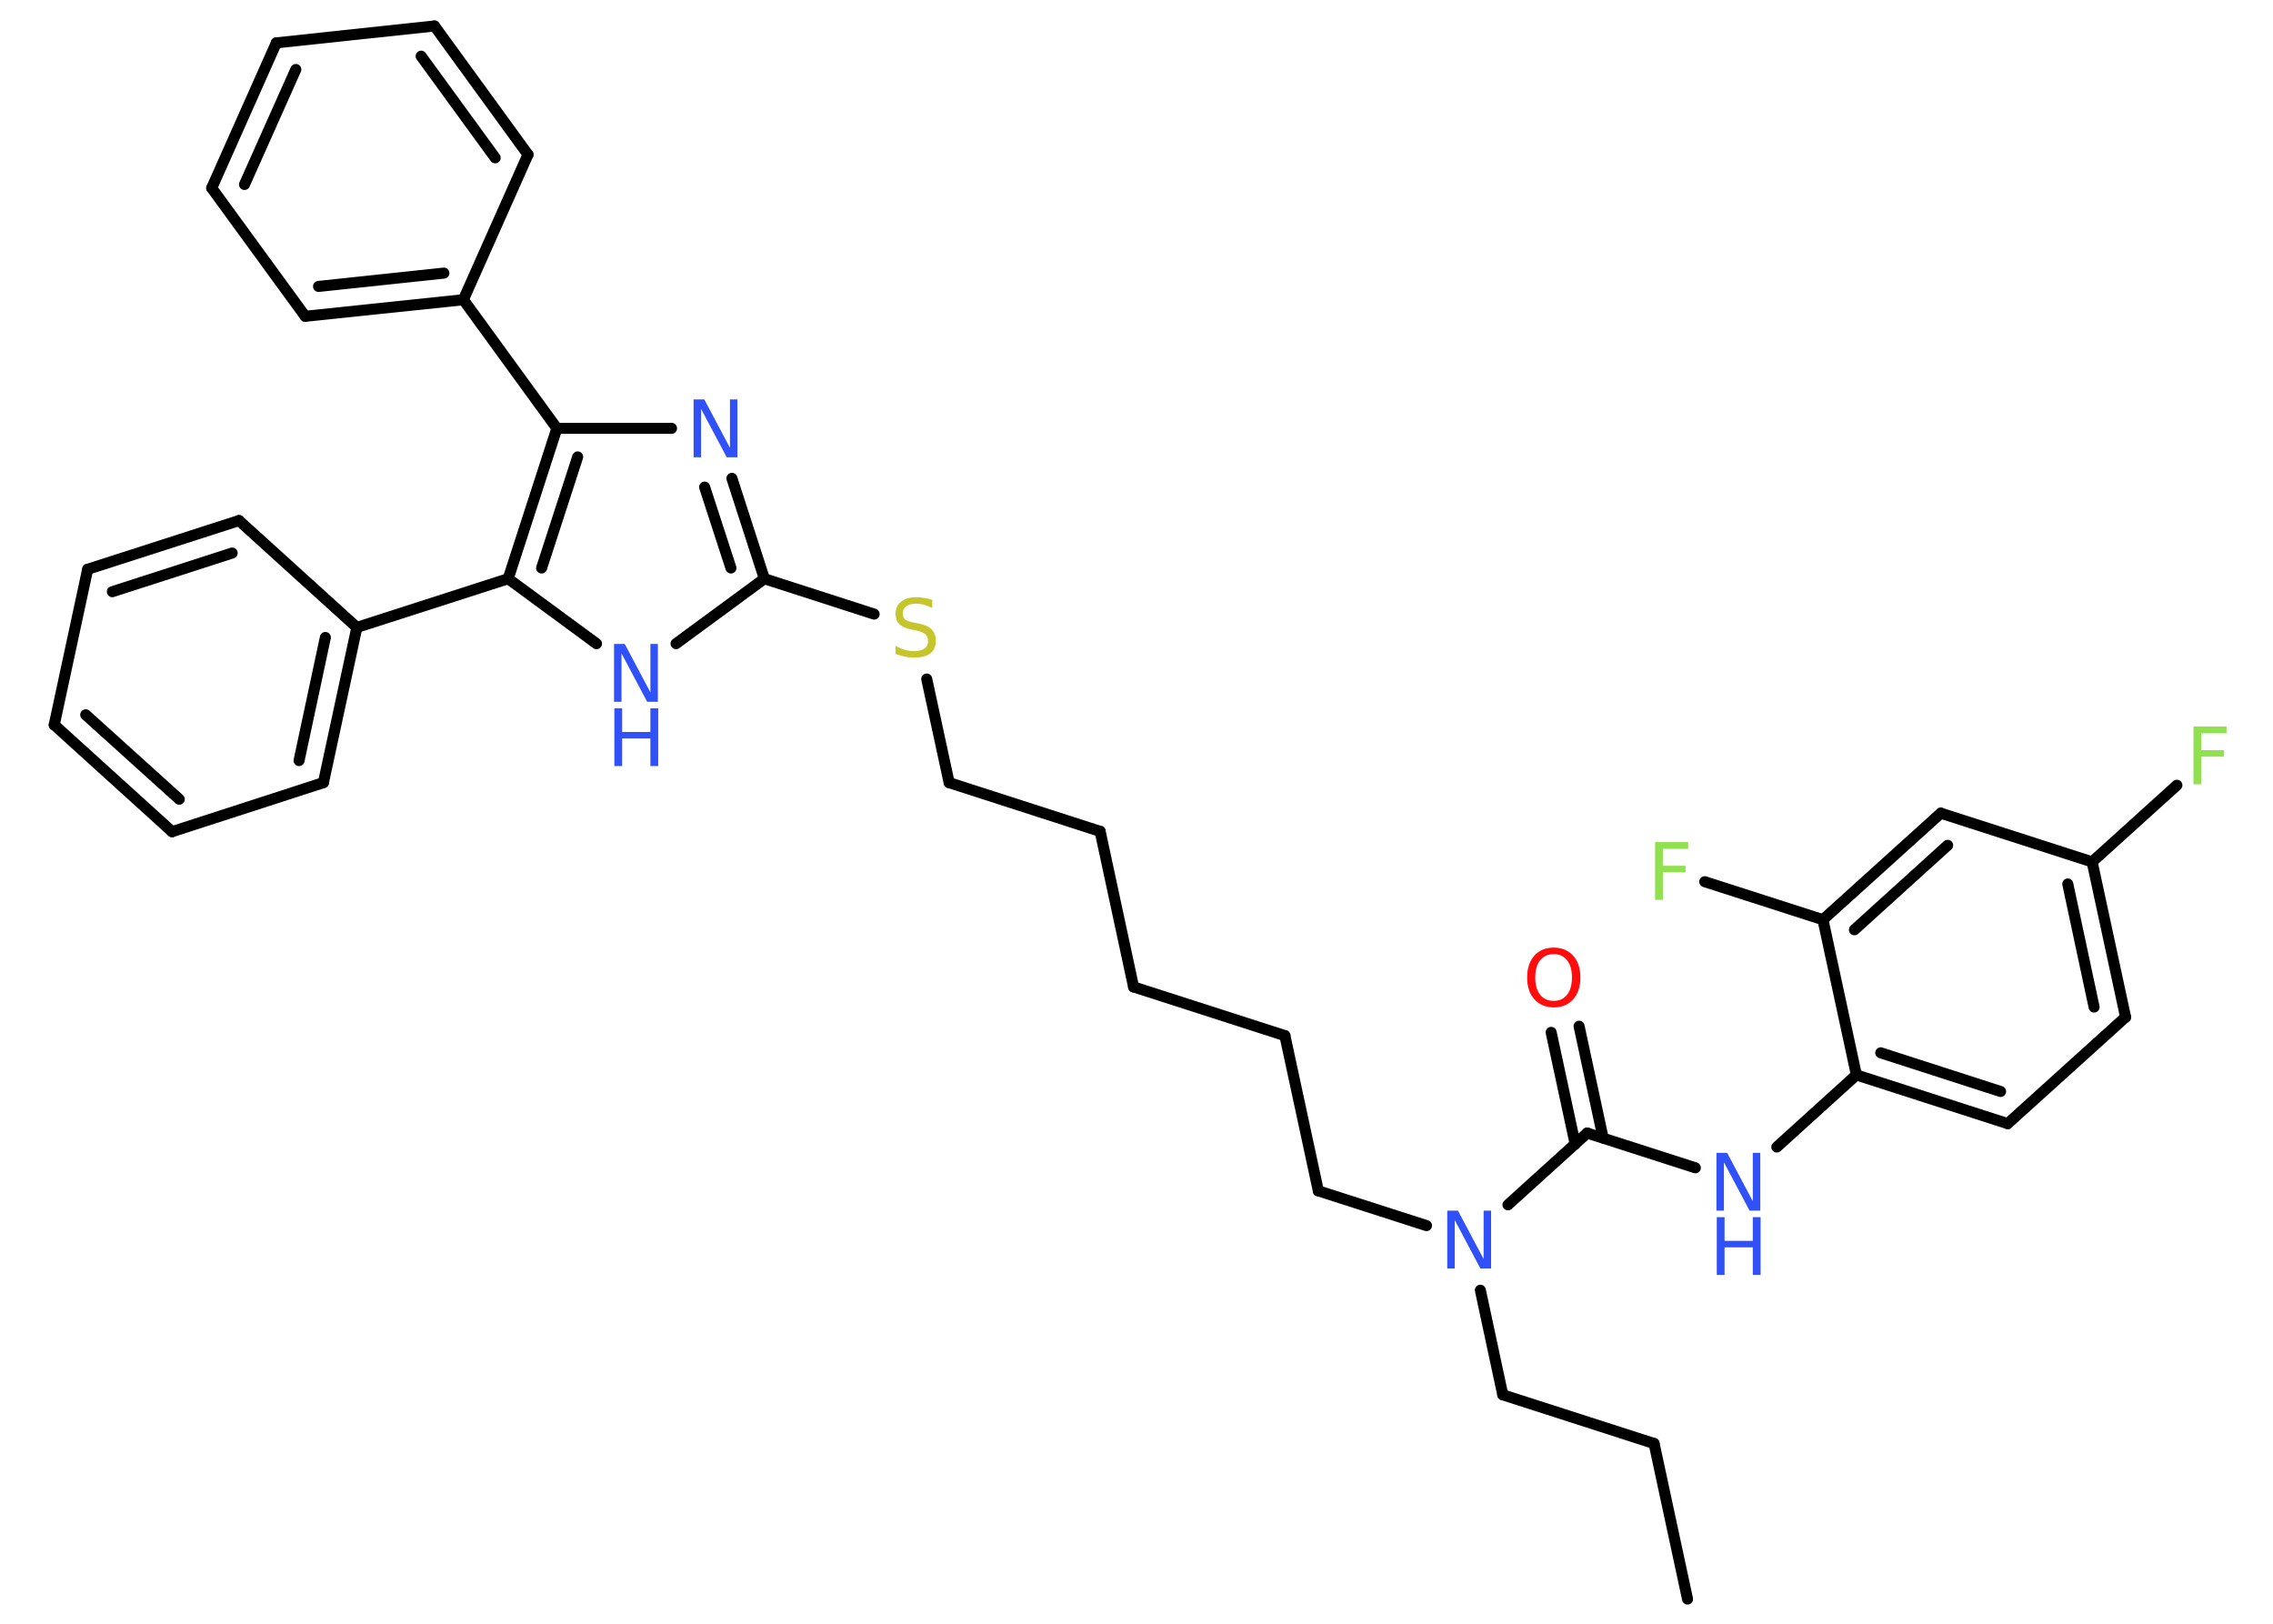 <?xml version='1.0' encoding='UTF-8'?>
<!DOCTYPE svg PUBLIC "-//W3C//DTD SVG 1.1//EN" "http://www.w3.org/Graphics/SVG/1.1/DTD/svg11.dtd">
<svg version='1.2' xmlns='http://www.w3.org/2000/svg' xmlns:xlink='http://www.w3.org/1999/xlink' width='70.0mm' height='50.0mm' viewBox='0 0 70.0 50.0'>
  <desc>Generated by the Chemistry Development Kit (http://github.com/cdk)</desc>
  <g stroke-linecap='round' stroke-linejoin='round' stroke='#000000' stroke-width='.34' fill='#3050F8'>
    <rect x='.0' y='.0' width='70.0' height='50.0' fill='#FFFFFF' stroke='none'/>
    <g id='mol1' class='mol'>
      <line id='mol1bnd1' class='bond' x1='51.97' y1='49.24' x2='50.94' y2='44.45'/>
      <line id='mol1bnd2' class='bond' x1='50.94' y1='44.45' x2='46.28' y2='42.95'/>
      <line id='mol1bnd3' class='bond' x1='46.28' y1='42.95' x2='45.59' y2='39.73'/>
      <line id='mol1bnd4' class='bond' x1='43.93' y1='37.74' x2='40.6' y2='36.67'/>
      <line id='mol1bnd5' class='bond' x1='40.6' y1='36.67' x2='39.57' y2='31.89'/>
      <line id='mol1bnd6' class='bond' x1='39.57' y1='31.89' x2='34.91' y2='30.39'/>
      <line id='mol1bnd7' class='bond' x1='34.91' y1='30.39' x2='33.88' y2='25.6'/>
      <line id='mol1bnd8' class='bond' x1='33.88' y1='25.6' x2='29.23' y2='24.1'/>
      <line id='mol1bnd9' class='bond' x1='29.23' y1='24.1' x2='28.54' y2='20.91'/>
      <line id='mol1bnd10' class='bond' x1='26.92' y1='18.91' x2='23.54' y2='17.82'/>
      <g id='mol1bnd11' class='bond'>
        <line x1='23.54' y1='17.82' x2='22.54' y2='14.73'/>
        <line x1='22.51' y1='17.49' x2='21.7' y2='15.0'/>
      </g>
      <line id='mol1bnd12' class='bond' x1='20.68' y1='13.19' x2='17.15' y2='13.19'/>
      <line id='mol1bnd13' class='bond' x1='17.15' y1='13.19' x2='14.27' y2='9.23'/>
      <g id='mol1bnd14' class='bond'>
        <line x1='9.4' y1='9.74' x2='14.27' y2='9.23'/>
        <line x1='9.81' y1='8.82' x2='13.67' y2='8.41'/>
      </g>
      <line id='mol1bnd15' class='bond' x1='9.4' y1='9.74' x2='6.52' y2='5.79'/>
      <g id='mol1bnd16' class='bond'>
        <line x1='8.51' y1='1.32' x2='6.52' y2='5.79'/>
        <line x1='9.11' y1='2.14' x2='7.53' y2='5.68'/>
      </g>
      <line id='mol1bnd17' class='bond' x1='8.51' y1='1.32' x2='13.38' y2='.8'/>
      <g id='mol1bnd18' class='bond'>
        <line x1='16.26' y1='4.76' x2='13.38' y2='.8'/>
        <line x1='15.25' y1='4.86' x2='12.97' y2='1.73'/>
      </g>
      <line id='mol1bnd19' class='bond' x1='14.27' y1='9.23' x2='16.26' y2='4.76'/>
      <g id='mol1bnd20' class='bond'>
        <line x1='17.15' y1='13.19' x2='15.65' y2='17.82'/>
        <line x1='17.79' y1='14.07' x2='16.68' y2='17.49'/>
      </g>
      <line id='mol1bnd21' class='bond' x1='15.65' y1='17.82' x2='10.99' y2='19.32'/>
      <g id='mol1bnd22' class='bond'>
        <line x1='9.96' y1='24.1' x2='10.99' y2='19.32'/>
        <line x1='9.21' y1='23.42' x2='10.02' y2='19.63'/>
      </g>
      <line id='mol1bnd23' class='bond' x1='9.96' y1='24.1' x2='5.3' y2='25.61'/>
      <g id='mol1bnd24' class='bond'>
        <line x1='1.67' y1='22.32' x2='5.3' y2='25.61'/>
        <line x1='2.64' y1='22.01' x2='5.52' y2='24.61'/>
      </g>
      <line id='mol1bnd25' class='bond' x1='1.67' y1='22.32' x2='2.7' y2='17.53'/>
      <g id='mol1bnd26' class='bond'>
        <line x1='7.36' y1='16.03' x2='2.7' y2='17.53'/>
        <line x1='7.15' y1='17.03' x2='3.46' y2='18.22'/>
      </g>
      <line id='mol1bnd27' class='bond' x1='10.99' y1='19.32' x2='7.36' y2='16.03'/>
      <line id='mol1bnd28' class='bond' x1='15.65' y1='17.82' x2='18.37' y2='19.82'/>
      <line id='mol1bnd29' class='bond' x1='23.54' y1='17.82' x2='20.82' y2='19.82'/>
      <line id='mol1bnd30' class='bond' x1='46.44' y1='37.1' x2='48.88' y2='34.89'/>
      <g id='mol1bnd31' class='bond'>
        <line x1='48.51' y1='35.23' x2='47.77' y2='31.79'/>
        <line x1='49.37' y1='35.04' x2='48.63' y2='31.6'/>
      </g>
      <line id='mol1bnd32' class='bond' x1='48.88' y1='34.89' x2='52.21' y2='35.96'/>
      <line id='mol1bnd33' class='bond' x1='54.72' y1='35.32' x2='57.17' y2='33.1'/>
      <g id='mol1bnd34' class='bond'>
        <line x1='57.17' y1='33.1' x2='61.83' y2='34.6'/>
        <line x1='57.92' y1='32.42' x2='61.61' y2='33.61'/>
      </g>
      <line id='mol1bnd35' class='bond' x1='61.83' y1='34.6' x2='65.46' y2='31.32'/>
      <g id='mol1bnd36' class='bond'>
        <line x1='65.46' y1='31.32' x2='64.43' y2='26.54'/>
        <line x1='64.49' y1='31.01' x2='63.68' y2='27.22'/>
      </g>
      <line id='mol1bnd37' class='bond' x1='64.43' y1='26.54' x2='67.04' y2='24.18'/>
      <line id='mol1bnd38' class='bond' x1='64.43' y1='26.54' x2='59.77' y2='25.04'/>
      <g id='mol1bnd39' class='bond'>
        <line x1='59.77' y1='25.04' x2='56.14' y2='28.32'/>
        <line x1='59.98' y1='26.03' x2='57.11' y2='28.63'/>
      </g>
      <line id='mol1bnd40' class='bond' x1='57.17' y1='33.1' x2='56.14' y2='28.32'/>
      <line id='mol1bnd41' class='bond' x1='56.14' y1='28.32' x2='52.5' y2='27.15'/>
      <path id='mol1atm4' class='atom' d='M44.58 37.28h.32l.79 1.49v-1.49h.23v1.78h-.33l-.79 -1.49v1.49h-.23v-1.78z' stroke='none'/>
      <path id='mol1atm10' class='atom' d='M28.71 18.49v.23q-.13 -.06 -.26 -.1q-.12 -.03 -.24 -.03q-.2 .0 -.3 .08q-.11 .08 -.11 .22q.0 .12 .07 .18q.07 .06 .27 .1l.15 .03q.27 .05 .4 .18q.13 .13 .13 .35q.0 .26 -.17 .39q-.17 .13 -.51 .13q-.13 .0 -.27 -.03q-.14 -.03 -.29 -.08v-.25q.15 .08 .29 .12q.14 .04 .28 .04q.21 .0 .32 -.08q.11 -.08 .11 -.23q.0 -.13 -.08 -.21q-.08 -.07 -.26 -.11l-.15 -.03q-.27 -.05 -.39 -.17q-.12 -.11 -.12 -.32q.0 -.24 .17 -.37q.17 -.14 .46 -.14q.12 .0 .25 .02q.13 .02 .27 .07z' stroke='none' fill='#C6C62C'/>
      <path id='mol1atm12' class='atom' d='M21.37 12.3h.32l.79 1.49v-1.49h.23v1.78h-.33l-.79 -1.49v1.49h-.23v-1.78z' stroke='none'/>
      <g id='mol1atm27' class='atom'>
        <path d='M18.92 19.83h.32l.79 1.49v-1.49h.23v1.78h-.33l-.79 -1.49v1.49h-.23v-1.78z' stroke='none'/>
        <path d='M18.92 21.81h.24v.73h.87v-.73h.24v1.78h-.24v-.85h-.87v.85h-.24v-1.78z' stroke='none'/>
      </g>
      <path id='mol1atm29' class='atom' d='M47.85 29.38q-.26 .0 -.42 .19q-.15 .19 -.15 .53q.0 .34 .15 .53q.15 .19 .42 .19q.26 .0 .41 -.19q.15 -.19 .15 -.53q.0 -.34 -.15 -.53q-.15 -.19 -.41 -.19zM47.85 29.18q.37 .0 .6 .25q.22 .25 .22 .67q.0 .42 -.22 .67q-.22 .25 -.6 .25q-.37 .0 -.6 -.25q-.22 -.25 -.22 -.67q.0 -.42 .22 -.67q.22 -.25 .6 -.25z' stroke='none' fill='#FF0D0D'/>
      <g id='mol1atm30' class='atom'>
        <path d='M52.87 35.5h.32l.79 1.49v-1.49h.23v1.78h-.33l-.79 -1.49v1.49h-.23v-1.78z' stroke='none'/>
        <path d='M52.87 37.48h.24v.73h.87v-.73h.24v1.78h-.24v-.85h-.87v.85h-.24v-1.78z' stroke='none'/>
      </g>
      <path id='mol1atm35' class='atom' d='M67.55 22.37h1.02v.21h-.78v.52h.7v.2h-.7v.85h-.24v-1.78z' stroke='none' fill='#90E050'/>
      <path id='mol1atm38' class='atom' d='M50.97 25.93h1.02v.21h-.78v.52h.7v.2h-.7v.85h-.24v-1.78z' stroke='none' fill='#90E050'/>
    </g>
  </g>
</svg>
